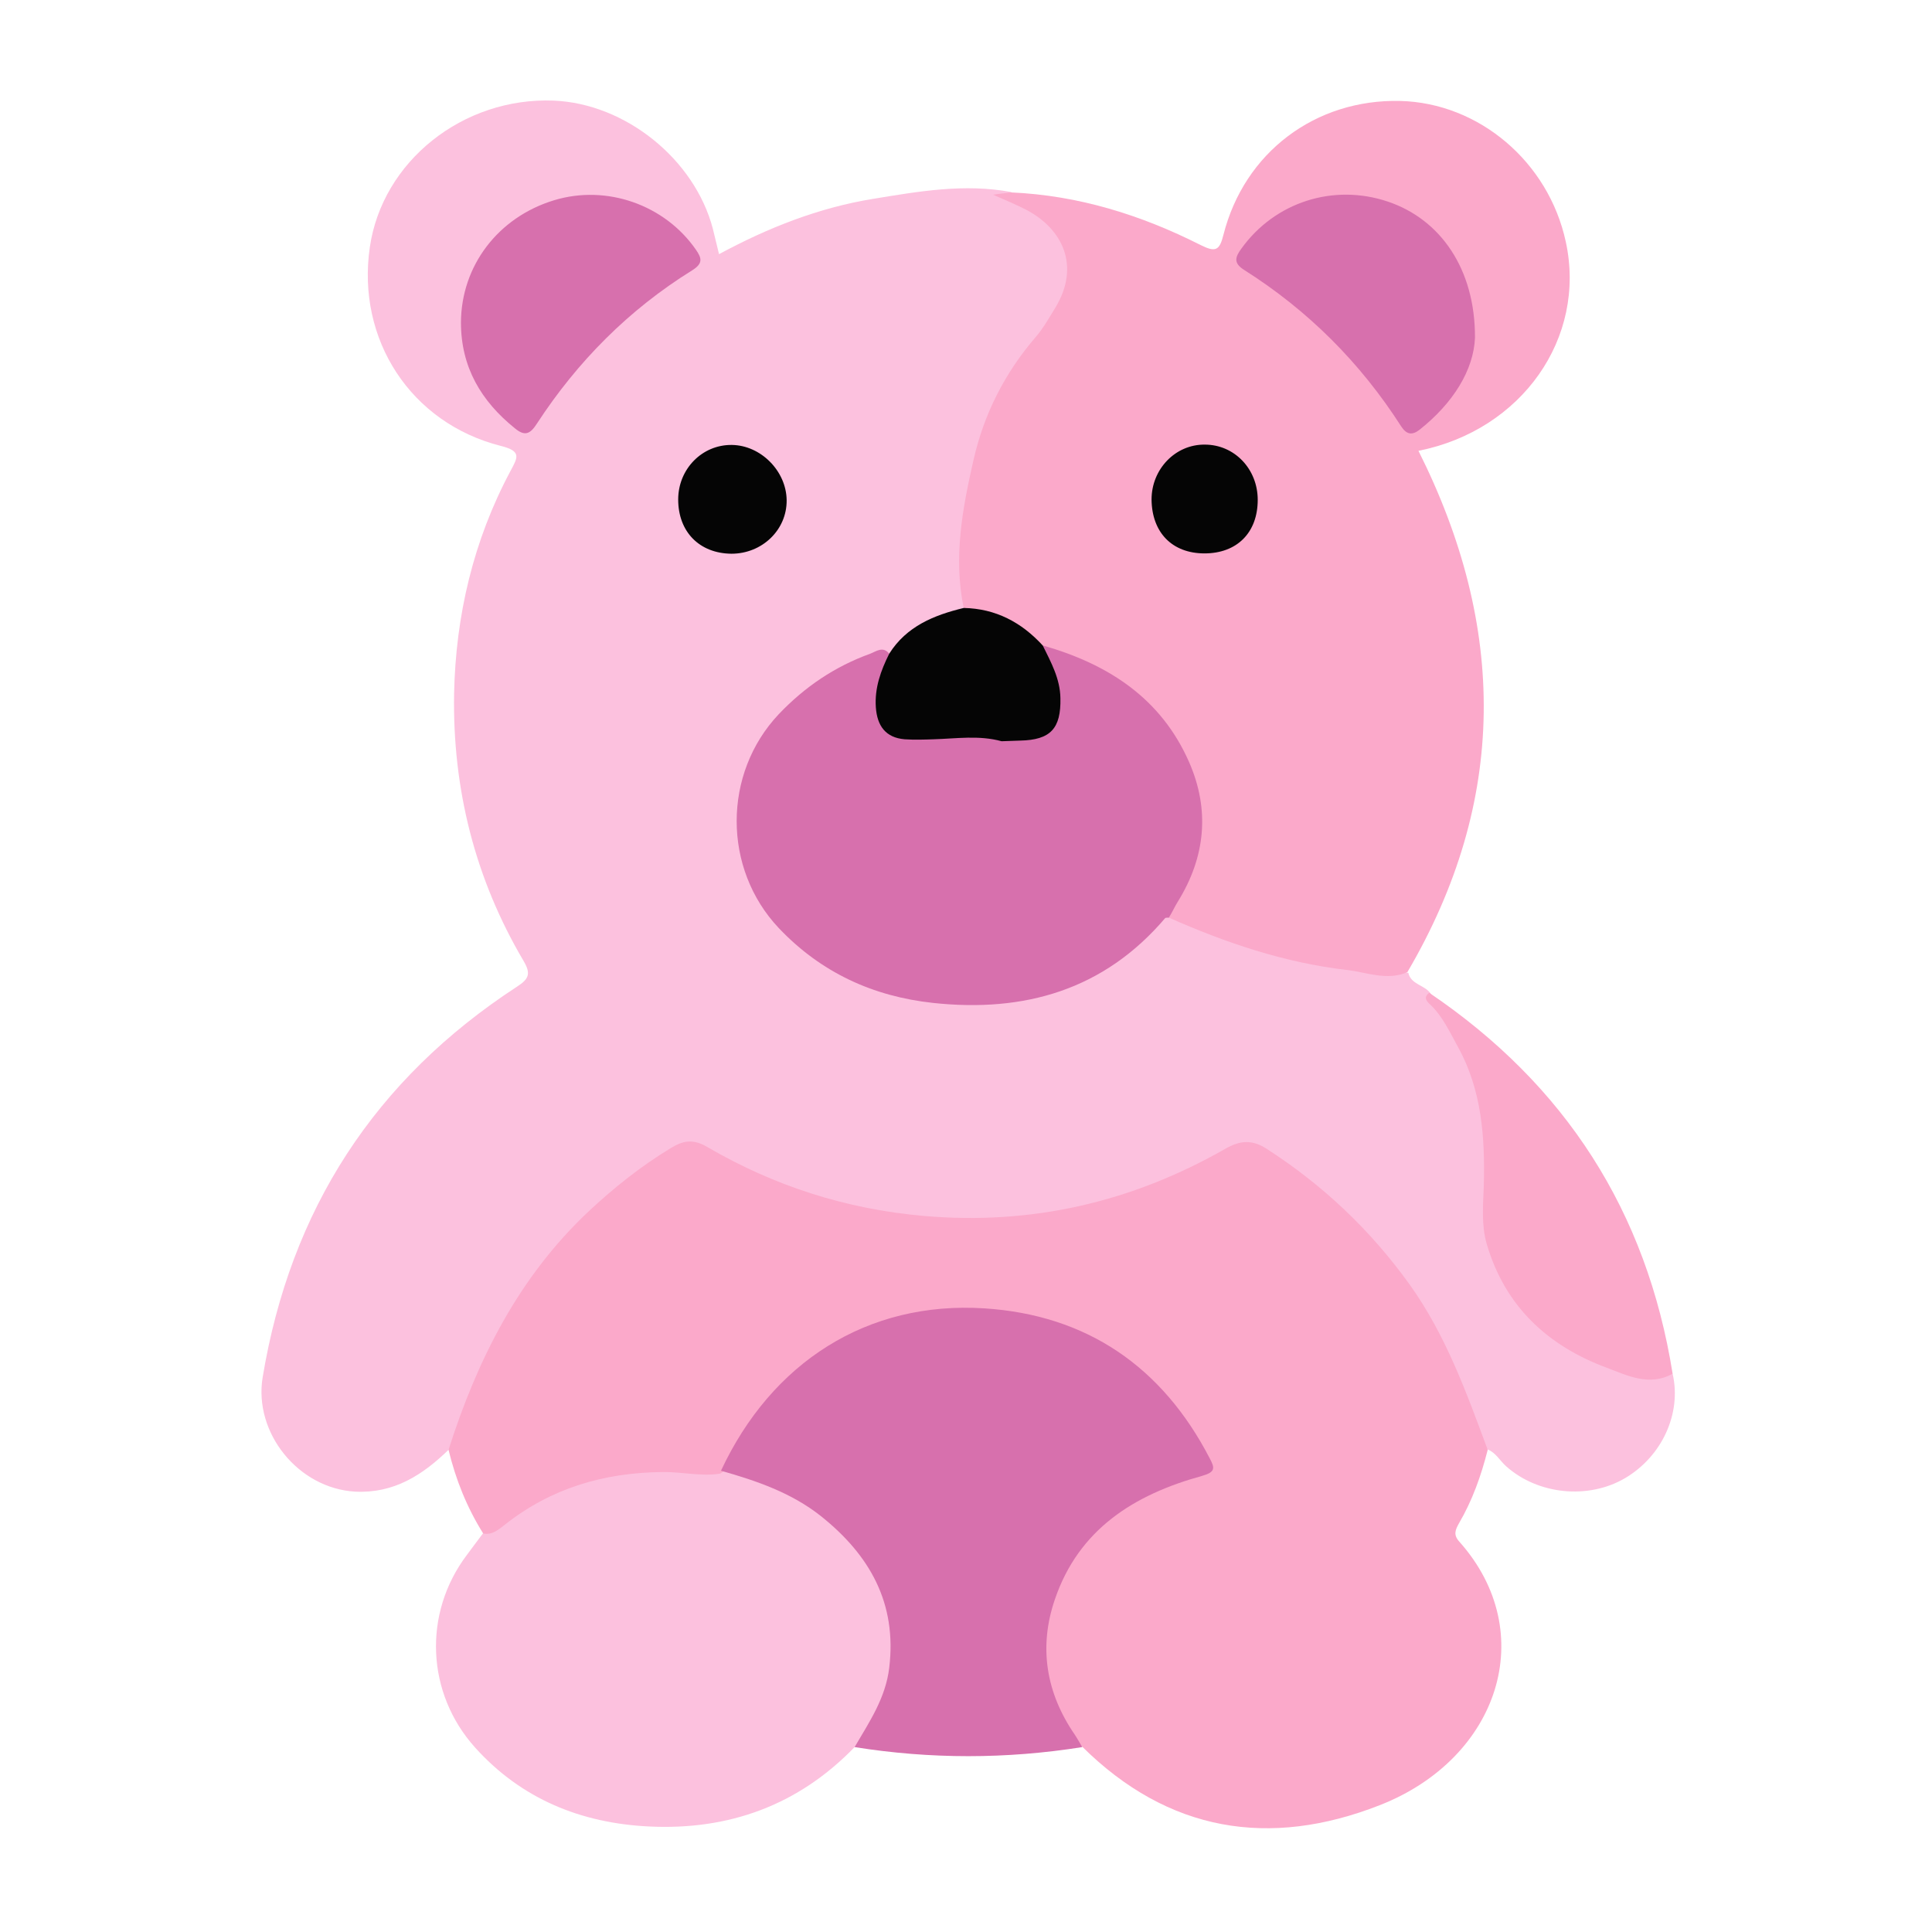 <?xml version="1.0" encoding="utf-8"?>
<!-- Generator: Adobe Illustrator 23.0.3, SVG Export Plug-In . SVG Version: 6.00 Build 0)  -->
<svg version="1.0" id="Layer_1" xmlns="http://www.w3.org/2000/svg" xmlns:xlink="http://www.w3.org/1999/xlink" x="0px" y="0px"
	 viewBox="0 0 591.4 591.4" style="enable-background:new 0 0 591.4 591.4;" xml:space="preserve">
<path style="fill:#FCC1DE;" d="M512,420.5c2.8,12.1-3.2,25.3-14.6,32c-11.3,6.6-26.7,5-36.4-3.7c-1.9-1.7-3.1-4.1-5.6-5.1
	c-3.5-2.6-4.3-6.7-5.6-10.5c-11.2-32.9-31.1-59-59.9-78.4c-5.7-3.8-10.2-4-16.3-0.5c-19.5,11.2-40.6,17.3-63.1,19.4
	c-32.8,3.1-63.2-3.7-91.7-19.8c-5.9-3.3-10.4-2.7-15.8,0.9c-29.6,19.6-49.3,46.7-60.8,80.1c-1.1,3.2-1.7,6.7-4.8,8.8
	c-8,7.8-16.8,13.5-28.7,12.9c-17.4-1-31.1-18-28.3-35c8.5-51.3,34.3-91.2,77.9-119.6c3.7-2.4,4.2-4,2-7.8
	c-14.9-25.2-21.8-52.7-21.3-81.9c0.5-23.9,5.9-46.9,17.3-68.2c2.2-4.1,3.4-6-3-7.6c-27.6-7-44.2-32.6-40.1-60.8
	c3.8-26.3,28.5-46,56.3-44.9c21.9,0.9,43.1,17.9,48.7,39.2c0.6,2.4,1.2,4.9,1.9,7.8c15-8.1,30.5-14.2,47-16.9
	c14-2.3,28.1-4.8,42.5-2.1c-0.1,0.2-0.3,0.3-0.4,0.5c-0.2,0.1-0.4,0.2-0.5,0.3c1.1,1.4,2.9,1.2,4.3,1.9c12.9,6,20.4,18.5,11.6,33.7
	c-2.4,4.1-4.9,8-8,11.6c-12.1,14.2-16.9,31.3-19.6,49.3c-1.5,9.8-1.4,19.5-0.9,29.4c-0.4,1-1,2.1-2,2.3c-8.7,1.8-15.3,7.3-21.7,13
	c-32.9,6.8-59.3,43.2-36.5,76.9c7.5,11.1,18.1,18.6,30.8,23.1c26.9,9.4,52.5,7.1,76.5-8.8c5-3.3,8.4-8.5,13.5-11.7
	c0.6-0.3,1.3-0.4,2-0.4c8.1,2.1,15.4,6,23.4,8.6c16,5.2,32.5,7,49,9.3c0.8,3.6,5,3.7,6.8,6.3c8.7,11.2,15.3,23.4,17.6,37.7
	c1.3,8.3,1.3,16.7,0.6,24.9c-2,24,17.8,45,39.3,51.4C500.5,419.6,506.2,420.3,512,420.5z M142.9,476c-13.5,17.9-12.4,42.3,2.5,58.9
	c14.2,15.8,32.5,23.2,53.3,24.2c24.4,1.2,45.7-6.5,62.9-24.3c10-8.9,13.3-20.6,12.6-33.4c-1.1-18.8-11.6-32.2-26.9-41.9
	c-8-5-16.4-10-26.6-9.3c-27.1-4.4-51.7,0.9-72.8,19.1C146.2,471.6,144.5,473.8,142.9,476z"/>
<path style="fill:#FBA9CA;" d="M137.3,443.8c8.8-27.6,21.5-52.9,42.9-73c7.8-7.3,16.1-13.9,25.2-19.4c3.6-2.2,6.7-2.9,11.1-0.3
	c20.4,11.9,42.4,19,66.2,21.1c33.1,2.9,63.7-4.2,92.3-20.5c4.8-2.8,8.5-2.8,12.8,0c17.2,11.1,31.7,24.8,43.7,41.5
	c11.1,15.5,17.4,33.1,23.9,50.6c-2,7.9-4.7,15.5-8.8,22.5c-1.1,2-1.8,3.5,0.1,5.6c24.8,27.8,12.2,66.4-24.4,80.7
	c-33.7,13.2-64.7,8.2-91.1-18c-7.8-5.6-10.6-14.1-11.8-22.7c-2.9-20.4,4.7-36.8,21.1-49.1c7-5.3,14.7-9.6,23.3-11.8
	c5.2-1.3,5.3-3.6,3-7.7c-12.4-21.7-30.8-35.4-55.2-39.9c-36.4-6.8-68.8,9.4-86.8,42.3c-1.1,2.1-2.1,4.2-4.4,5.4
	c-5.9,0.9-11.8-0.6-17.7-0.5c-17.8,0.2-33.9,4.9-48,16c-2,1.5-3.9,3.4-6.8,2.8C142.9,461.4,139.5,452.9,137.3,443.8z M319.1,198.9
	c9.8,3.2,18.9,7.7,27.1,14c17,13.1,27.5,38.6,13.4,61.5c-1.2,1.9-2.7,4-1.8,6.5c17.4,7.7,35.4,13.8,54.4,16
	c6.1,0.7,12.3,3.4,18.6,0.7c30.8-52.5,30.4-105.8,3.4-159.6c31.7-6.3,51.5-34.6,45.1-64c-5.3-24.5-26.6-42.5-50.7-43.1
	c-25.9-0.6-47.7,15.7-54.1,41c-1.2,4.8-2.4,5.4-7,3.1c-18.2-9.2-37.4-15.2-58-16.1c-1.4,0.2-2.9,0.3-5.5,0.7
	c4.1,1.8,7.2,3.1,10.1,4.6c11.1,5.8,16.7,17.1,9,29.9c-1.9,3.1-3.7,6.3-6,9c-9.5,11-15.9,23.6-19.1,37.7c-3.4,14.9-6.2,29.9-3,45.3
	C303.6,189.2,312.3,192.2,319.1,198.9z M437.5,303.9c-1.9,1.4-0.8,2.6,0.3,3.6c3.8,3.6,5.9,8.3,8.4,12.8c7.4,13.3,8.4,27.8,8,42.7
	c-0.2,5.9-0.8,11.9,0.9,17.8c5.6,19.1,18.7,31.2,36.8,37.9c6.1,2.3,13,5.8,20.1,1.8C504.1,370.9,479.2,332.1,437.5,303.9z"/>
<path style="fill:#D770AD;" d="M356.7,281c-18.8,22.1-43.2,29-71.1,26c-18.4-2-34.3-9.3-47.2-22.9c-17.2-18.2-17.2-47.3,0-65.5
	c8-8.4,17.2-14.6,28-18.5c1.8-0.7,3.9-2.4,5.8,0c1.1,3.3-0.8,6.2-1.6,9.2c-2.7,11.3,2.2,16.6,13.8,15.4c7.3-0.8,14.8-2.2,21.9,1
	c3.1,3.3,4.4,7.8,6.8,11.6c10.1,15.7,23.4,28.2,39,38.3C354.1,276.9,357.2,277.5,356.7,281z"/>
<path style="fill:#D770AD;" d="M356.7,281c-6.5-4.7-13.2-9.1-19.3-14.3c-13-11.1-24.9-23.1-30.8-39.8c2.1-1.9,4.8-1.4,7.3-1.9
	c7.2-1.5,9.3-4.2,8.9-11.5c-0.2-3.6-1.1-7.1-2.7-10.5c-0.8-1.7-2.1-3.3-0.8-5.4c19.9,5.7,36.1,16.1,44.7,35.7
	c6.4,14.6,5,29-3.4,42.6c-1,1.6-1.8,3.4-2.8,5C357.4,280.9,357,280.9,356.7,281z"/>
<path style="fill:#D770AD;" d="M261.6,534.8c4.5-7.7,9.5-15,10.6-24.3c2.4-19.8-6-34.5-20.9-46.4c-9.1-7.2-19.7-10.8-30.6-13.9
	c15.5-33.2,44.8-52,80.6-49.7c31.4,2,54.5,17.9,69,45.9c1.6,3,1.8,4.2-2.4,5.4c-20.7,5.7-37.7,16.3-45,37.8
	c-5,14.6-2.7,28.6,6.1,41.4c0.8,1.2,1.5,2.5,2.3,3.8C308,538.5,284.8,538.5,261.6,534.8z M157.6,131.1c2.9,2.4,4.6,2,6.8-1.5
	c12.4-19,28.1-34.8,47.4-46.8c3.4-2.1,3.1-3.7,1.2-6.4c-9.5-13.7-27.3-20-43.4-15.1c-17.1,5.2-28.4,20-28.5,37.4
	C141.1,112.4,147.3,122.8,157.6,131.1z M424.8,61.7c-16.7-5.6-34.6,0.2-44.8,14.4c-1.9,2.6-2.5,4.4,0.8,6.5
	c19.6,12.4,35.6,28.4,48.1,47.9c1.7,2.6,3.4,2.8,5.7,1c10.2-8.1,16.5-18.2,16.9-28.1C451.6,82.3,440.9,67.1,424.8,61.7z"/>
<path style="fill:#050505;" d="M319.2,197.6c2.5,5.1,5.3,10.1,5.4,16.1c0.2,9.3-3,12.8-12.3,13c-1.9,0.1-3.8,0.1-5.7,0.2
	c-6.9-1.9-13.9-0.8-20.8-0.6c-3,0.1-5.9,0.2-8.9,0c-5.8-0.5-8.4-4.1-8.8-9.8c-0.4-5.9,1.5-11.2,4.1-16.4c5.3-8.4,13.7-11.8,22.8-14
	C304.8,186.3,312.7,190.5,319.2,197.6z M240.8,153.1c-0.1-8.9-7.9-16.8-16.8-16.9c-9.1-0.1-16.4,7.4-16.4,16.7
	c0,9.9,6.5,16.5,16.3,16.6C233.3,169.5,240.9,162.2,240.8,153.1z M368.7,169.4c9.9,0,16.3-6.3,16.3-16.4c0-9.4-7.1-16.9-16.2-16.9
	c-9-0.1-16.3,7.5-16.3,16.8C352.6,163,358.8,169.4,368.7,169.4z"/>
</svg>

